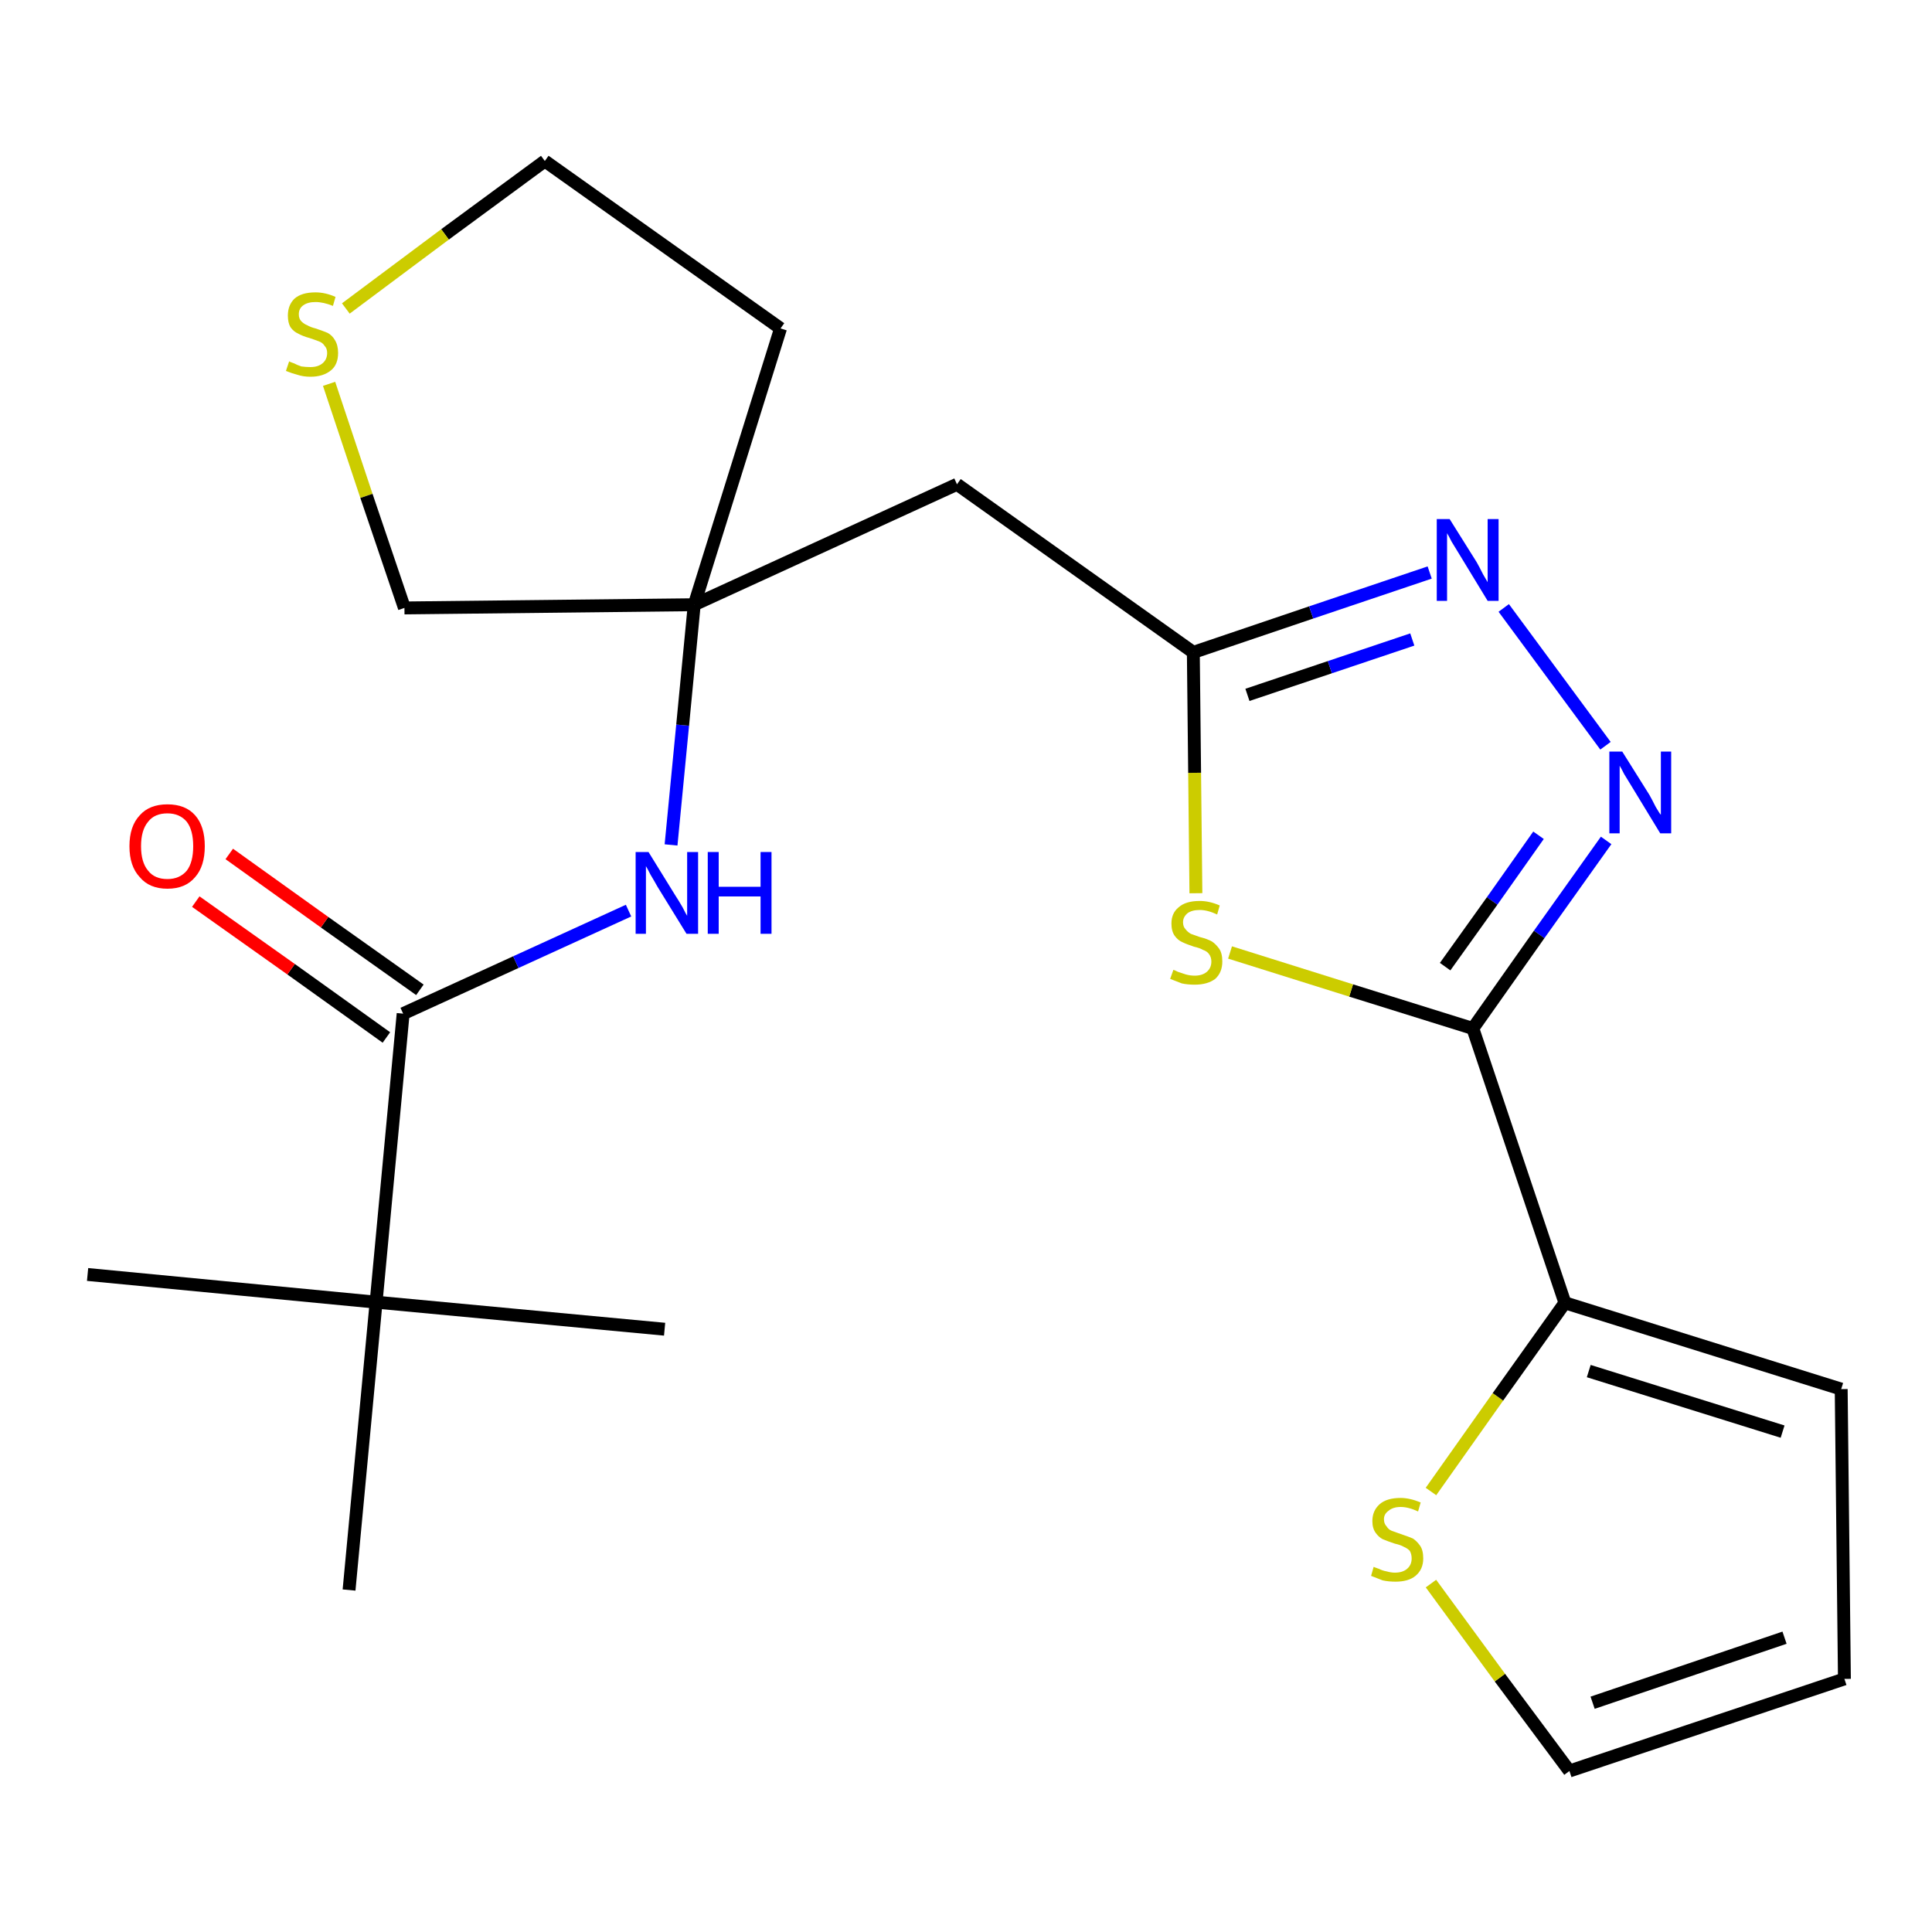 <?xml version='1.0' encoding='iso-8859-1'?>
<svg version='1.1' baseProfile='full'
              xmlns='http://www.w3.org/2000/svg'
                      xmlns:rdkit='http://www.rdkit.org/xml'
                      xmlns:xlink='http://www.w3.org/1999/xlink'
                  xml:space='preserve'
width='300px' height='300px' viewBox='0 0 300 300'>
<!-- END OF HEADER -->
<path class='bond-0 atom-0 atom-1' d='M 13.6,197.9 L 58.4,202.2' style='fill:none;fill-rule:evenodd;stroke:#000000;stroke-width:2.0px;stroke-linecap:butt;stroke-linejoin:miter;stroke-opacity:1' />
<path class='bond-1 atom-1 atom-2' d='M 58.4,202.2 L 103.2,206.4' style='fill:none;fill-rule:evenodd;stroke:#000000;stroke-width:2.0px;stroke-linecap:butt;stroke-linejoin:miter;stroke-opacity:1' />
<path class='bond-2 atom-1 atom-3' d='M 58.4,202.2 L 54.2,246.9' style='fill:none;fill-rule:evenodd;stroke:#000000;stroke-width:2.0px;stroke-linecap:butt;stroke-linejoin:miter;stroke-opacity:1' />
<path class='bond-3 atom-1 atom-4' d='M 58.4,202.2 L 62.6,157.4' style='fill:none;fill-rule:evenodd;stroke:#000000;stroke-width:2.0px;stroke-linecap:butt;stroke-linejoin:miter;stroke-opacity:1' />
<path class='bond-4 atom-4 atom-5' d='M 65.2,153.7 L 50.4,143.2' style='fill:none;fill-rule:evenodd;stroke:#000000;stroke-width:2.0px;stroke-linecap:butt;stroke-linejoin:miter;stroke-opacity:1' />
<path class='bond-4 atom-4 atom-5' d='M 50.4,143.2 L 35.6,132.6' style='fill:none;fill-rule:evenodd;stroke:#FF0000;stroke-width:2.0px;stroke-linecap:butt;stroke-linejoin:miter;stroke-opacity:1' />
<path class='bond-4 atom-4 atom-5' d='M 60.0,161.1 L 45.2,150.5' style='fill:none;fill-rule:evenodd;stroke:#000000;stroke-width:2.0px;stroke-linecap:butt;stroke-linejoin:miter;stroke-opacity:1' />
<path class='bond-4 atom-4 atom-5' d='M 45.2,150.5 L 30.4,140.0' style='fill:none;fill-rule:evenodd;stroke:#FF0000;stroke-width:2.0px;stroke-linecap:butt;stroke-linejoin:miter;stroke-opacity:1' />
<path class='bond-5 atom-4 atom-6' d='M 62.6,157.4 L 80.1,149.4' style='fill:none;fill-rule:evenodd;stroke:#000000;stroke-width:2.0px;stroke-linecap:butt;stroke-linejoin:miter;stroke-opacity:1' />
<path class='bond-5 atom-4 atom-6' d='M 80.1,149.4 L 97.6,141.4' style='fill:none;fill-rule:evenodd;stroke:#0000FF;stroke-width:2.0px;stroke-linecap:butt;stroke-linejoin:miter;stroke-opacity:1' />
<path class='bond-6 atom-6 atom-7' d='M 104.2,131.2 L 106.0,112.6' style='fill:none;fill-rule:evenodd;stroke:#0000FF;stroke-width:2.0px;stroke-linecap:butt;stroke-linejoin:miter;stroke-opacity:1' />
<path class='bond-6 atom-6 atom-7' d='M 106.0,112.6 L 107.8,93.9' style='fill:none;fill-rule:evenodd;stroke:#000000;stroke-width:2.0px;stroke-linecap:butt;stroke-linejoin:miter;stroke-opacity:1' />
<path class='bond-7 atom-7 atom-8' d='M 107.8,93.9 L 148.6,75.2' style='fill:none;fill-rule:evenodd;stroke:#000000;stroke-width:2.0px;stroke-linecap:butt;stroke-linejoin:miter;stroke-opacity:1' />
<path class='bond-18 atom-7 atom-19' d='M 107.8,93.9 L 121.2,51.0' style='fill:none;fill-rule:evenodd;stroke:#000000;stroke-width:2.0px;stroke-linecap:butt;stroke-linejoin:miter;stroke-opacity:1' />
<path class='bond-22 atom-22 atom-7' d='M 62.8,94.4 L 107.8,93.9' style='fill:none;fill-rule:evenodd;stroke:#000000;stroke-width:2.0px;stroke-linecap:butt;stroke-linejoin:miter;stroke-opacity:1' />
<path class='bond-8 atom-8 atom-9' d='M 148.6,75.2 L 185.3,101.3' style='fill:none;fill-rule:evenodd;stroke:#000000;stroke-width:2.0px;stroke-linecap:butt;stroke-linejoin:miter;stroke-opacity:1' />
<path class='bond-9 atom-9 atom-10' d='M 185.3,101.3 L 203.6,95.1' style='fill:none;fill-rule:evenodd;stroke:#000000;stroke-width:2.0px;stroke-linecap:butt;stroke-linejoin:miter;stroke-opacity:1' />
<path class='bond-9 atom-9 atom-10' d='M 203.6,95.1 L 222.0,88.9' style='fill:none;fill-rule:evenodd;stroke:#0000FF;stroke-width:2.0px;stroke-linecap:butt;stroke-linejoin:miter;stroke-opacity:1' />
<path class='bond-9 atom-9 atom-10' d='M 193.7,107.9 L 206.5,103.6' style='fill:none;fill-rule:evenodd;stroke:#000000;stroke-width:2.0px;stroke-linecap:butt;stroke-linejoin:miter;stroke-opacity:1' />
<path class='bond-9 atom-9 atom-10' d='M 206.5,103.6 L 219.3,99.3' style='fill:none;fill-rule:evenodd;stroke:#0000FF;stroke-width:2.0px;stroke-linecap:butt;stroke-linejoin:miter;stroke-opacity:1' />
<path class='bond-23 atom-18 atom-9' d='M 185.7,138.7 L 185.5,120.0' style='fill:none;fill-rule:evenodd;stroke:#CCCC00;stroke-width:2.0px;stroke-linecap:butt;stroke-linejoin:miter;stroke-opacity:1' />
<path class='bond-23 atom-18 atom-9' d='M 185.5,120.0 L 185.3,101.3' style='fill:none;fill-rule:evenodd;stroke:#000000;stroke-width:2.0px;stroke-linecap:butt;stroke-linejoin:miter;stroke-opacity:1' />
<path class='bond-10 atom-10 atom-11' d='M 233.5,94.4 L 249.3,115.8' style='fill:none;fill-rule:evenodd;stroke:#0000FF;stroke-width:2.0px;stroke-linecap:butt;stroke-linejoin:miter;stroke-opacity:1' />
<path class='bond-11 atom-11 atom-12' d='M 249.4,130.5 L 239.0,145.1' style='fill:none;fill-rule:evenodd;stroke:#0000FF;stroke-width:2.0px;stroke-linecap:butt;stroke-linejoin:miter;stroke-opacity:1' />
<path class='bond-11 atom-11 atom-12' d='M 239.0,145.1 L 228.7,159.7' style='fill:none;fill-rule:evenodd;stroke:#000000;stroke-width:2.0px;stroke-linecap:butt;stroke-linejoin:miter;stroke-opacity:1' />
<path class='bond-11 atom-11 atom-12' d='M 238.9,129.7 L 231.7,139.9' style='fill:none;fill-rule:evenodd;stroke:#0000FF;stroke-width:2.0px;stroke-linecap:butt;stroke-linejoin:miter;stroke-opacity:1' />
<path class='bond-11 atom-11 atom-12' d='M 231.7,139.9 L 224.4,150.1' style='fill:none;fill-rule:evenodd;stroke:#000000;stroke-width:2.0px;stroke-linecap:butt;stroke-linejoin:miter;stroke-opacity:1' />
<path class='bond-12 atom-12 atom-13' d='M 228.7,159.7 L 243.0,202.3' style='fill:none;fill-rule:evenodd;stroke:#000000;stroke-width:2.0px;stroke-linecap:butt;stroke-linejoin:miter;stroke-opacity:1' />
<path class='bond-17 atom-12 atom-18' d='M 228.7,159.7 L 209.8,153.8' style='fill:none;fill-rule:evenodd;stroke:#000000;stroke-width:2.0px;stroke-linecap:butt;stroke-linejoin:miter;stroke-opacity:1' />
<path class='bond-17 atom-12 atom-18' d='M 209.8,153.8 L 191.0,147.9' style='fill:none;fill-rule:evenodd;stroke:#CCCC00;stroke-width:2.0px;stroke-linecap:butt;stroke-linejoin:miter;stroke-opacity:1' />
<path class='bond-13 atom-13 atom-14' d='M 243.0,202.3 L 285.9,215.7' style='fill:none;fill-rule:evenodd;stroke:#000000;stroke-width:2.0px;stroke-linecap:butt;stroke-linejoin:miter;stroke-opacity:1' />
<path class='bond-13 atom-13 atom-14' d='M 246.7,212.9 L 276.8,222.3' style='fill:none;fill-rule:evenodd;stroke:#000000;stroke-width:2.0px;stroke-linecap:butt;stroke-linejoin:miter;stroke-opacity:1' />
<path class='bond-24 atom-17 atom-13' d='M 222.2,231.6 L 232.6,216.9' style='fill:none;fill-rule:evenodd;stroke:#CCCC00;stroke-width:2.0px;stroke-linecap:butt;stroke-linejoin:miter;stroke-opacity:1' />
<path class='bond-24 atom-17 atom-13' d='M 232.6,216.9 L 243.0,202.3' style='fill:none;fill-rule:evenodd;stroke:#000000;stroke-width:2.0px;stroke-linecap:butt;stroke-linejoin:miter;stroke-opacity:1' />
<path class='bond-14 atom-14 atom-15' d='M 285.9,215.7 L 286.4,260.7' style='fill:none;fill-rule:evenodd;stroke:#000000;stroke-width:2.0px;stroke-linecap:butt;stroke-linejoin:miter;stroke-opacity:1' />
<path class='bond-15 atom-15 atom-16' d='M 286.4,260.7 L 243.7,275.0' style='fill:none;fill-rule:evenodd;stroke:#000000;stroke-width:2.0px;stroke-linecap:butt;stroke-linejoin:miter;stroke-opacity:1' />
<path class='bond-15 atom-15 atom-16' d='M 277.1,254.3 L 247.3,264.4' style='fill:none;fill-rule:evenodd;stroke:#000000;stroke-width:2.0px;stroke-linecap:butt;stroke-linejoin:miter;stroke-opacity:1' />
<path class='bond-16 atom-16 atom-17' d='M 243.7,275.0 L 232.9,260.5' style='fill:none;fill-rule:evenodd;stroke:#000000;stroke-width:2.0px;stroke-linecap:butt;stroke-linejoin:miter;stroke-opacity:1' />
<path class='bond-16 atom-16 atom-17' d='M 232.9,260.5 L 222.2,245.9' style='fill:none;fill-rule:evenodd;stroke:#CCCC00;stroke-width:2.0px;stroke-linecap:butt;stroke-linejoin:miter;stroke-opacity:1' />
<path class='bond-19 atom-19 atom-20' d='M 121.2,51.0 L 84.6,25.0' style='fill:none;fill-rule:evenodd;stroke:#000000;stroke-width:2.0px;stroke-linecap:butt;stroke-linejoin:miter;stroke-opacity:1' />
<path class='bond-20 atom-20 atom-21' d='M 84.6,25.0 L 69.1,36.4' style='fill:none;fill-rule:evenodd;stroke:#000000;stroke-width:2.0px;stroke-linecap:butt;stroke-linejoin:miter;stroke-opacity:1' />
<path class='bond-20 atom-20 atom-21' d='M 69.1,36.4 L 53.7,47.9' style='fill:none;fill-rule:evenodd;stroke:#CCCC00;stroke-width:2.0px;stroke-linecap:butt;stroke-linejoin:miter;stroke-opacity:1' />
<path class='bond-21 atom-21 atom-22' d='M 51.1,59.6 L 56.9,77.0' style='fill:none;fill-rule:evenodd;stroke:#CCCC00;stroke-width:2.0px;stroke-linecap:butt;stroke-linejoin:miter;stroke-opacity:1' />
<path class='bond-21 atom-21 atom-22' d='M 56.9,77.0 L 62.8,94.4' style='fill:none;fill-rule:evenodd;stroke:#000000;stroke-width:2.0px;stroke-linecap:butt;stroke-linejoin:miter;stroke-opacity:1' />
<path  class='atom-5' d='M 20.1 131.4
Q 20.1 128.3, 21.7 126.6
Q 23.2 124.9, 26.0 124.9
Q 28.8 124.9, 30.3 126.6
Q 31.8 128.3, 31.8 131.4
Q 31.8 134.5, 30.3 136.2
Q 28.8 138.0, 26.0 138.0
Q 23.2 138.0, 21.7 136.2
Q 20.1 134.5, 20.1 131.4
M 26.0 136.5
Q 27.9 136.5, 29.0 135.2
Q 30.0 133.9, 30.0 131.4
Q 30.0 128.9, 29.0 127.6
Q 27.9 126.3, 26.0 126.3
Q 24.0 126.3, 23.0 127.6
Q 21.9 128.9, 21.9 131.4
Q 21.9 133.9, 23.0 135.2
Q 24.0 136.5, 26.0 136.5
' fill='#FF0000'/>
<path  class='atom-6' d='M 100.7 132.3
L 104.9 139.1
Q 105.3 139.7, 106.0 140.9
Q 106.6 142.1, 106.7 142.2
L 106.7 132.3
L 108.4 132.3
L 108.4 145.0
L 106.6 145.0
L 102.1 137.7
Q 101.6 136.8, 101.0 135.8
Q 100.5 134.8, 100.3 134.5
L 100.3 145.0
L 98.7 145.0
L 98.7 132.3
L 100.7 132.3
' fill='#0000FF'/>
<path  class='atom-6' d='M 109.9 132.3
L 111.6 132.3
L 111.6 137.7
L 118.1 137.7
L 118.1 132.3
L 119.8 132.3
L 119.8 145.0
L 118.1 145.0
L 118.1 139.2
L 111.6 139.2
L 111.6 145.0
L 109.9 145.0
L 109.9 132.3
' fill='#0000FF'/>
<path  class='atom-10' d='M 225.1 80.6
L 229.3 87.3
Q 229.7 88.0, 230.3 89.2
Q 231.0 90.4, 231.0 90.4
L 231.0 80.6
L 232.7 80.6
L 232.7 93.3
L 231.0 93.3
L 226.5 85.9
Q 226.0 85.1, 225.4 84.1
Q 224.9 83.1, 224.7 82.8
L 224.7 93.3
L 223.1 93.3
L 223.1 80.6
L 225.1 80.6
' fill='#0000FF'/>
<path  class='atom-11' d='M 251.9 116.7
L 256.1 123.4
Q 256.5 124.1, 257.1 125.3
Q 257.8 126.5, 257.9 126.5
L 257.9 116.7
L 259.5 116.7
L 259.5 129.4
L 257.8 129.4
L 253.3 122.0
Q 252.8 121.2, 252.2 120.2
Q 251.7 119.2, 251.5 118.9
L 251.5 129.4
L 249.9 129.4
L 249.9 116.7
L 251.9 116.7
' fill='#0000FF'/>
<path  class='atom-17' d='M 213.3 243.3
Q 213.5 243.4, 214.1 243.6
Q 214.7 243.9, 215.3 244.0
Q 216.0 244.2, 216.6 244.2
Q 217.8 244.2, 218.5 243.6
Q 219.2 243.0, 219.2 242.0
Q 219.2 241.3, 218.9 240.8
Q 218.5 240.4, 218.0 240.2
Q 217.5 239.9, 216.6 239.7
Q 215.4 239.3, 214.7 239.0
Q 214.1 238.7, 213.6 238.0
Q 213.1 237.3, 213.1 236.2
Q 213.1 234.6, 214.2 233.6
Q 215.3 232.6, 217.5 232.6
Q 218.9 232.6, 220.6 233.3
L 220.2 234.7
Q 218.7 234.0, 217.5 234.0
Q 216.3 234.0, 215.6 234.6
Q 214.9 235.1, 214.9 235.9
Q 214.9 236.6, 215.3 237.0
Q 215.6 237.5, 216.1 237.7
Q 216.7 237.9, 217.5 238.2
Q 218.7 238.6, 219.4 238.9
Q 220.0 239.3, 220.5 240.0
Q 221.0 240.7, 221.0 242.0
Q 221.0 243.7, 219.8 244.7
Q 218.7 245.6, 216.7 245.6
Q 215.6 245.6, 214.7 245.4
Q 213.9 245.1, 212.9 244.7
L 213.3 243.3
' fill='#CCCC00'/>
<path  class='atom-18' d='M 182.2 150.6
Q 182.3 150.6, 182.9 150.9
Q 183.5 151.1, 184.1 151.3
Q 184.8 151.5, 185.5 151.5
Q 186.7 151.5, 187.4 150.9
Q 188.1 150.3, 188.1 149.3
Q 188.1 148.6, 187.7 148.1
Q 187.4 147.7, 186.8 147.5
Q 186.3 147.2, 185.4 147.0
Q 184.2 146.6, 183.6 146.3
Q 182.9 146.0, 182.4 145.3
Q 181.9 144.6, 181.9 143.4
Q 181.9 141.8, 183.0 140.9
Q 184.1 139.9, 186.3 139.9
Q 187.8 139.9, 189.4 140.6
L 189.0 142.0
Q 187.5 141.3, 186.3 141.3
Q 185.1 141.3, 184.4 141.8
Q 183.7 142.4, 183.7 143.2
Q 183.7 143.9, 184.1 144.3
Q 184.4 144.7, 184.9 145.0
Q 185.5 145.2, 186.3 145.5
Q 187.5 145.8, 188.2 146.2
Q 188.8 146.6, 189.3 147.3
Q 189.8 148.0, 189.8 149.3
Q 189.8 151.0, 188.7 152.0
Q 187.5 152.9, 185.5 152.9
Q 184.4 152.9, 183.5 152.7
Q 182.7 152.4, 181.7 152.0
L 182.2 150.6
' fill='#CCCC00'/>
<path  class='atom-21' d='M 44.9 56.1
Q 45.0 56.2, 45.6 56.4
Q 46.2 56.7, 46.8 56.9
Q 47.5 57.0, 48.2 57.0
Q 49.4 57.0, 50.1 56.4
Q 50.8 55.8, 50.8 54.8
Q 50.8 54.1, 50.4 53.7
Q 50.1 53.2, 49.5 53.0
Q 49.0 52.8, 48.1 52.5
Q 47.0 52.2, 46.3 51.8
Q 45.6 51.5, 45.1 50.8
Q 44.7 50.1, 44.7 49.0
Q 44.7 47.4, 45.7 46.4
Q 46.8 45.4, 49.0 45.4
Q 50.5 45.4, 52.1 46.1
L 51.7 47.5
Q 50.2 46.9, 49.0 46.9
Q 47.8 46.9, 47.1 47.4
Q 46.4 47.9, 46.4 48.8
Q 46.4 49.5, 46.8 49.9
Q 47.2 50.3, 47.7 50.5
Q 48.2 50.8, 49.0 51.0
Q 50.2 51.4, 50.9 51.7
Q 51.6 52.1, 52.0 52.8
Q 52.5 53.6, 52.5 54.8
Q 52.5 56.6, 51.4 57.5
Q 50.2 58.5, 48.2 58.5
Q 47.1 58.5, 46.2 58.2
Q 45.4 58.0, 44.4 57.6
L 44.9 56.1
' fill='#CCCC00'/>
</svg>
